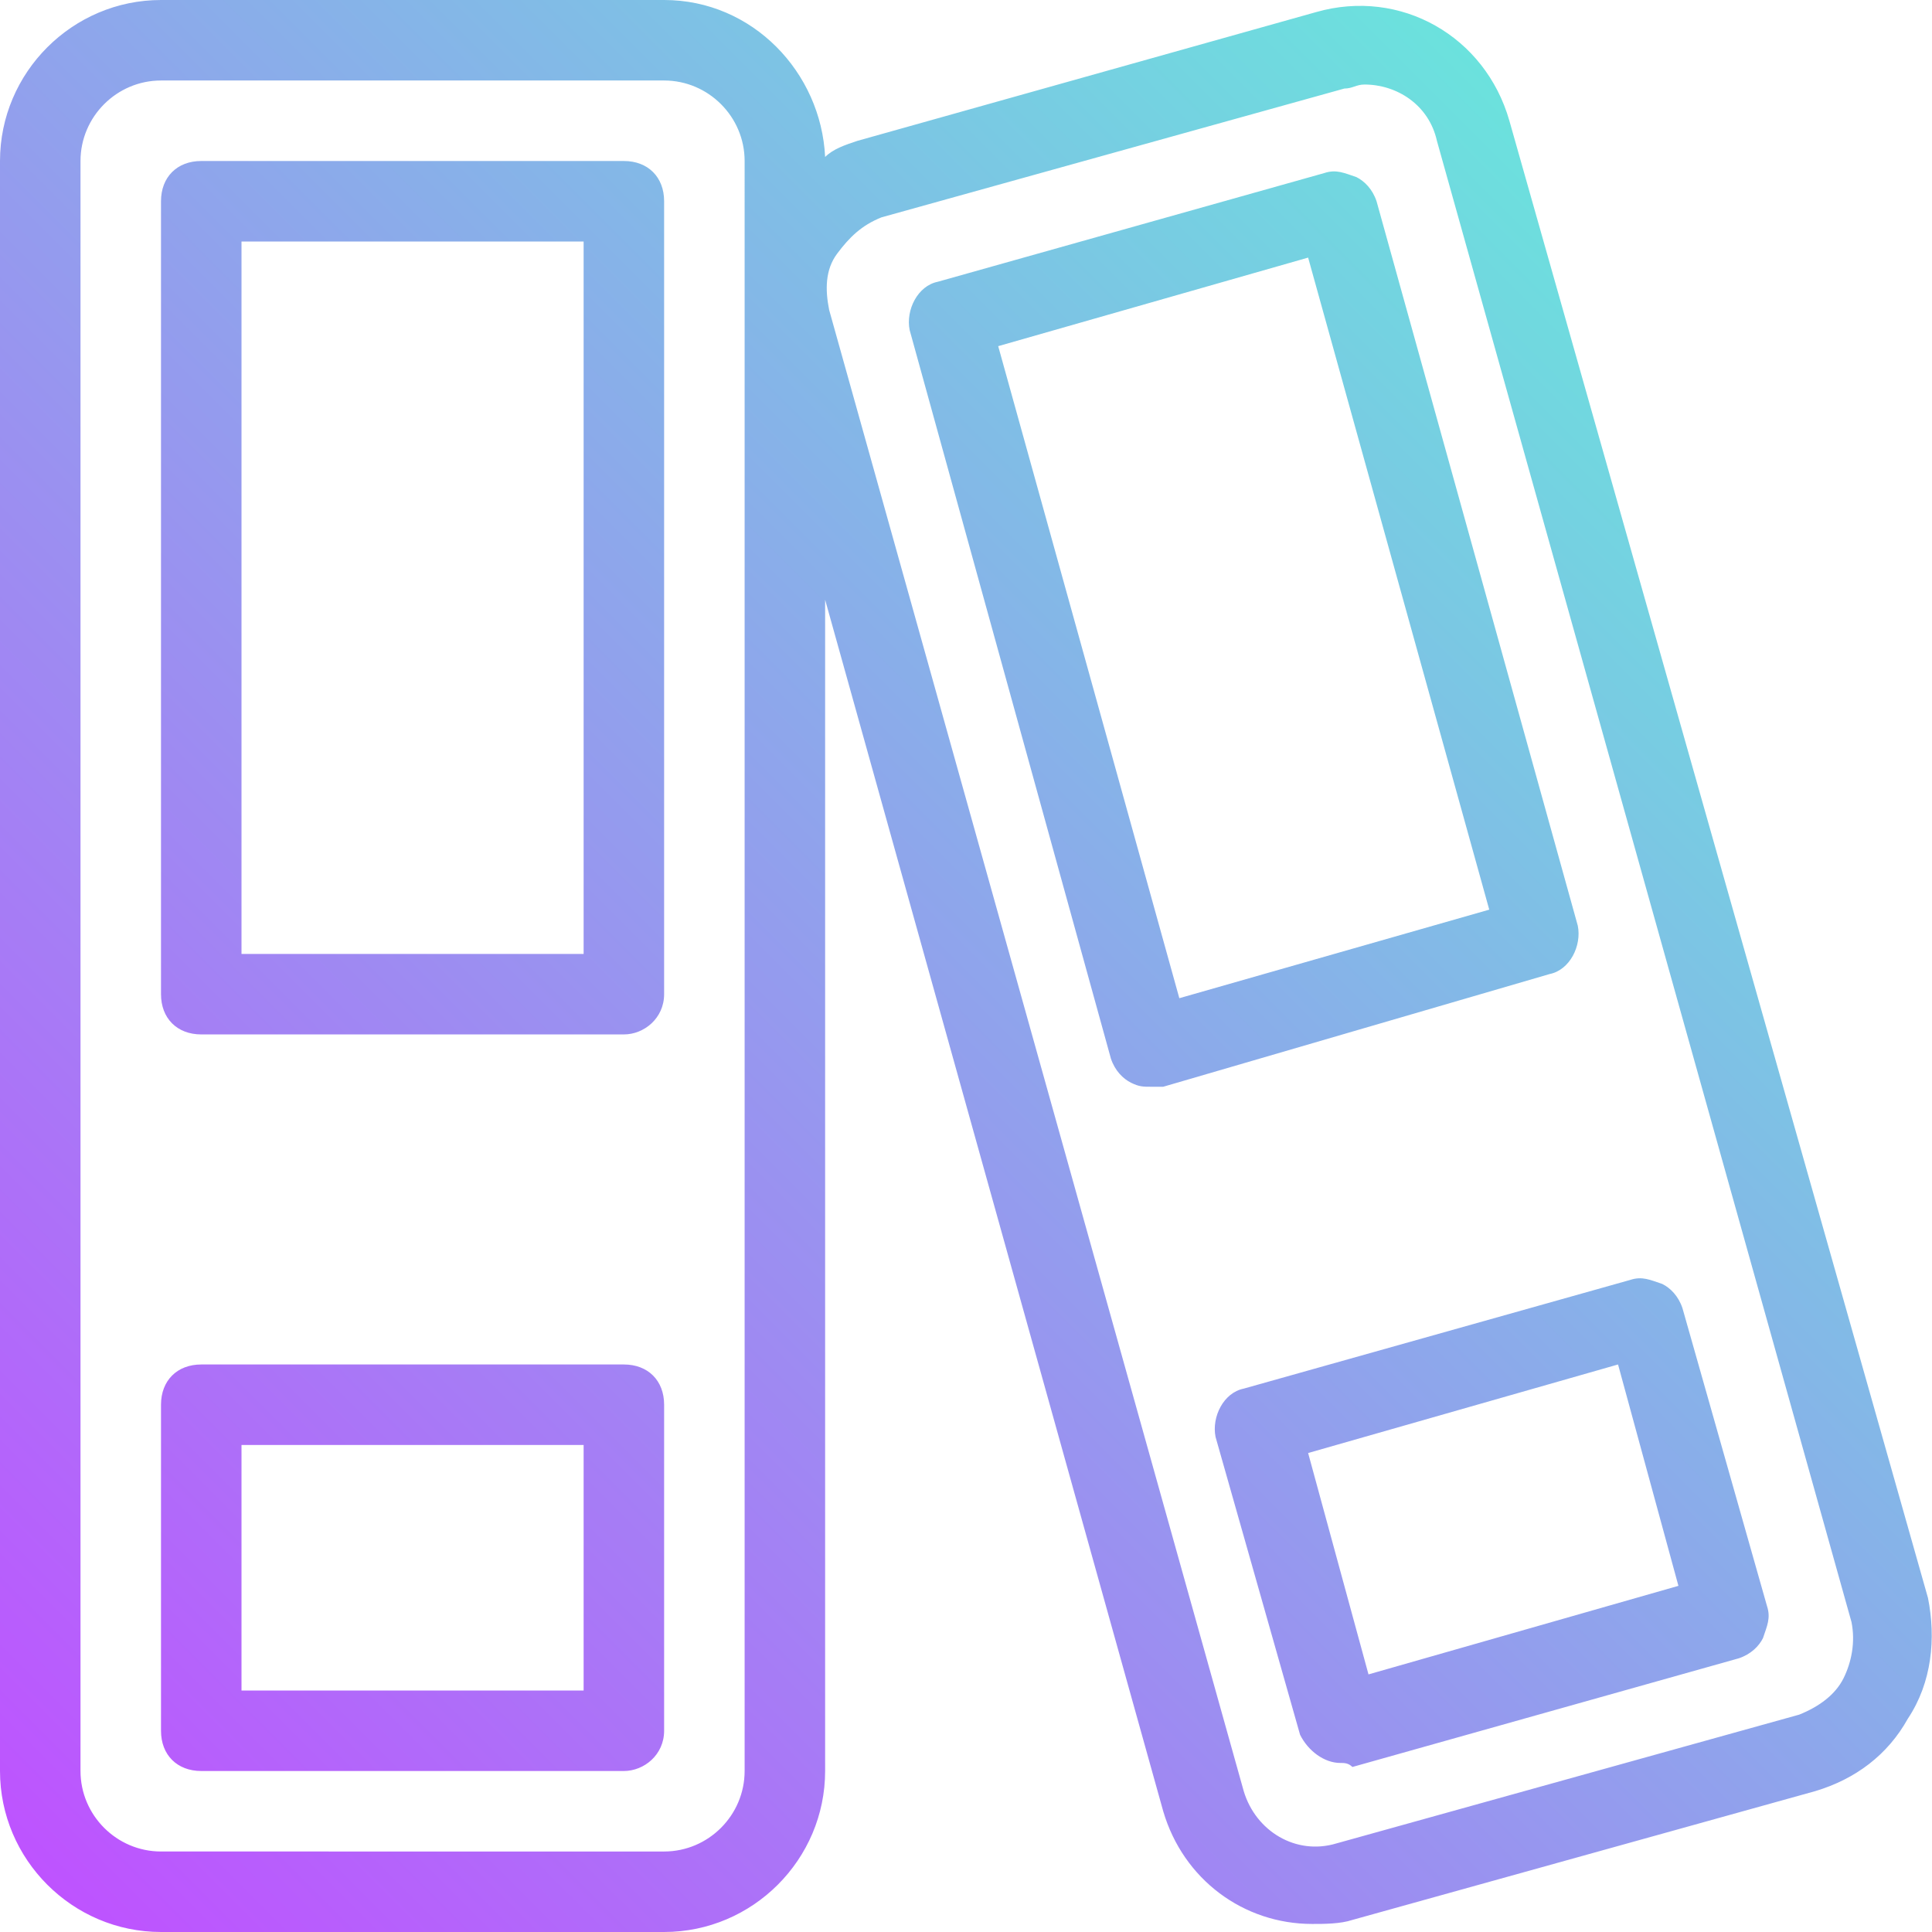 <svg xmlns="http://www.w3.org/2000/svg" enable-background="new 0 0 48 48" viewBox="0 0 48 48" id="books">
  <linearGradient id="a" x1=".353" x2="40.816" y1="46.008" y2="5.544" gradientUnits="userSpaceOnUse">
    <stop offset="0" stop-color="#be53ff"></stop>
    <stop offset="1" stop-color="#6be2dd"></stop>
  </linearGradient>
  <path fill="url(#a)" d="M15.5,25.7H5c-0.6,0-1-0.4-1-1V5c0-0.6,0.4-1,1-1h10.5c0.6,0,1,0.4,1,1v19.7C16.5,25.3,16,25.7,15.5,25.7z M6,23.7h8.5V6H6V23.7z M15.5,44H5c-0.6,0-1-0.4-1-1v-8.1c0-0.6,0.4-1,1-1h10.5c0.6,0,1,0.4,1,1V43C16.5,43.6,16,44,15.5,44z M6,42h8.5v-6.1H6V42z M47.9,39.7L37.5,3c-0.6-2.1-2.7-3.3-4.8-2.7L21.3,3.5c-0.3,0.1-0.6,0.2-0.8,0.4c-0.1-2.1-1.8-3.9-4-3.9H4C1.8,0,0,1.8,0,4v40c0,2.2,1.8,4,4,4h12.5c2.2,0,4-1.8,4-4V14.9L28.9,45c0.5,1.7,2,2.8,3.7,2.8c0.3,0,0.7,0,1-0.1l11.5-3.2c1-0.3,1.8-0.9,2.3-1.8C48,41.8,48.1,40.7,47.9,39.7z M18.5,44c0,1.1-0.9,2-2,2H4c-1.1,0-2-0.9-2-2V4c0-1.1,0.9-2,2-2h12.5c1.1,0,2,0.9,2,2V44z M45.8,41.7c-0.2,0.4-0.6,0.7-1.1,0.9l-11.5,3.2c-1,0.3-2-0.3-2.3-1.3L20.6,7.7c-0.1-0.5-0.1-1,0.2-1.4s0.6-0.7,1.1-0.9l11.5-3.2c0.2,0,0.3-0.1,0.5-0.1c0.8,0,1.6,0.5,1.8,1.4l10.3,36.8C46.1,40.8,46,41.3,45.8,41.7z M28.6,27c-0.2,0-0.3,0-0.5-0.1c-0.2-0.1-0.4-0.3-0.5-0.6L22.6,8.2c-0.1-0.5,0.2-1.1,0.7-1.2l9.6-2.7c0.3-0.1,0.5,0,0.8,0.1c0.2,0.1,0.4,0.3,0.5,0.6L39.2,23c0.1,0.5-0.2,1.1-0.7,1.2L28.9,27C28.8,27,28.7,27,28.6,27z M24.8,8.6l4.5,16.2l7.7-2.2L32.5,6.4L24.8,8.6z M33.3,43.8c-0.4,0-0.8-0.3-1-0.7l-2.1-7.4c-0.1-0.5,0.2-1.1,0.7-1.2l9.6-2.7c0.3-0.1,0.5,0,0.8,0.1c0.2,0.1,0.4,0.3,0.5,0.6l2.1,7.4c0.1,0.3,0,0.5-0.1,0.8c-0.1,0.2-0.3,0.4-0.6,0.5l-9.6,2.7C33.5,43.8,33.4,43.8,33.3,43.8z M32.5,36.1l1.5,5.5l7.7-2.2l-1.5-5.5L32.5,36.1z"></path>
</svg>

